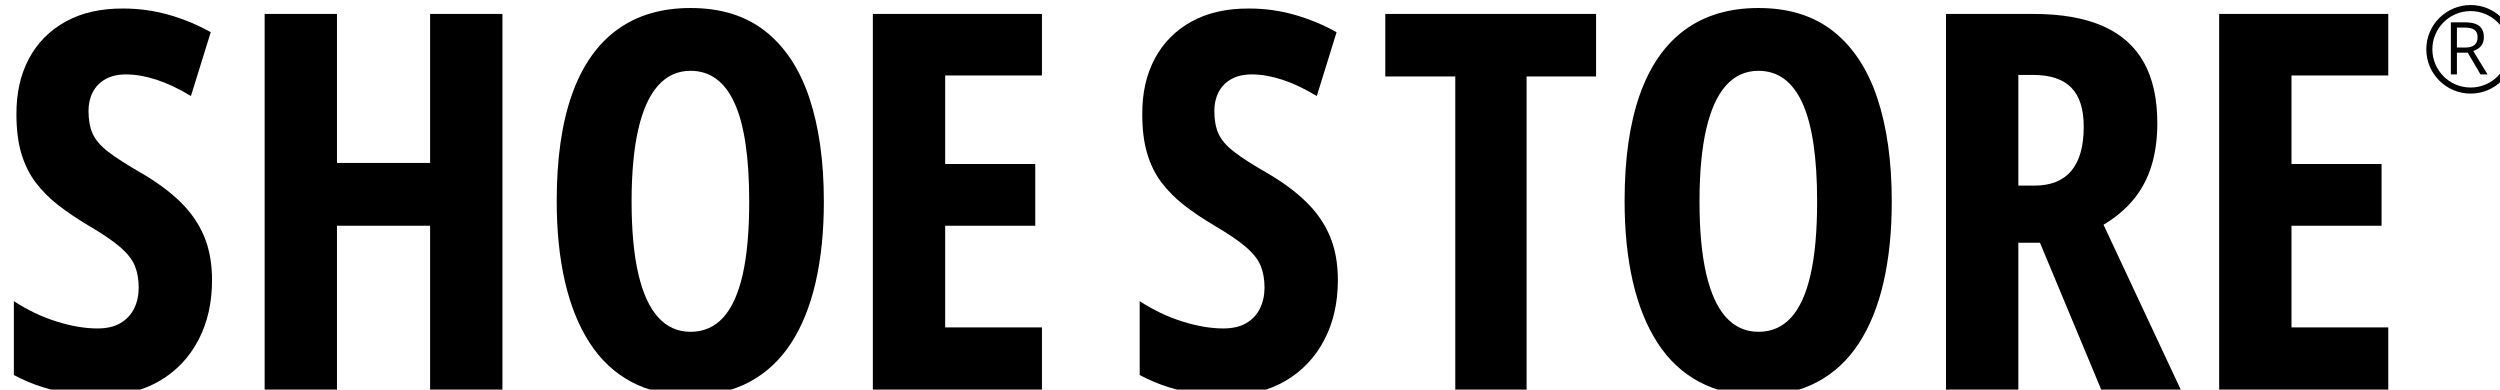 <?xml version="1.0" encoding="UTF-8" standalone="no"?>
<!DOCTYPE svg PUBLIC "-//W3C//DTD SVG 1.1//EN" "http://www.w3.org/Graphics/SVG/1.1/DTD/svg11.dtd">
<svg width="100%" height="100%" viewBox="0 0 154 24" version="1.1" xmlns="http://www.w3.org/2000/svg" xmlns:xlink="http://www.w3.org/1999/xlink" xml:space="preserve" xmlns:serif="http://www.serif.com/" style="fill-rule:evenodd;clip-rule:evenodd;stroke-linejoin:round;stroke-miterlimit:2;">
    <g transform="matrix(1,0,0,1,-1998.14,-363.895)">
        <g id="SHOE-STORE-V2" serif:id="SHOE STORE V2" transform="matrix(0.413,0,0,0.413,1203.36,137.059)">
            <g transform="matrix(0.448,0,0,0.448,1479.68,185.491)">
                <path d="M1063.29,905.181C1063.29,912.722 1061.78,919.377 1058.75,925.147C1055.72,930.917 1051.45,935.43 1045.94,938.686C1040.43,941.942 1033.93,943.57 1026.44,943.57C1022.96,943.57 1019.59,943.356 1016.33,942.928C1013.08,942.499 1009.88,941.785 1006.74,940.785C1003.59,939.786 1000.45,938.457 997.31,936.801L997.31,912.208C1001.88,915.178 1006.62,917.435 1011.53,918.977C1016.45,920.52 1020.99,921.291 1025.16,921.291C1028.24,921.291 1030.8,920.691 1032.83,919.491C1034.86,918.292 1036.37,916.664 1037.37,914.607C1038.37,912.55 1038.87,910.237 1038.87,907.666C1038.87,904.924 1038.44,902.51 1037.58,900.425C1036.73,898.34 1035.09,896.255 1032.66,894.17C1030.23,892.085 1026.67,889.671 1021.99,886.929C1018.33,884.758 1015.03,882.53 1012.09,880.245C1009.15,877.96 1006.64,875.433 1004.55,872.662C1002.47,869.891 1000.88,866.678 999.795,863.022C998.709,859.366 998.167,855.053 998.167,850.083C998.109,842.999 999.495,836.801 1002.32,831.488C1005.15,826.175 1009.24,822.048 1014.58,819.106C1019.92,816.164 1026.33,814.721 1033.81,814.778C1038.9,814.778 1043.88,815.464 1048.77,816.835C1053.65,818.206 1058.35,820.148 1062.86,822.662L1056.26,843.913C1052.21,841.457 1048.38,839.643 1044.78,838.472C1041.18,837.301 1037.81,836.715 1034.67,836.715C1031.93,836.715 1029.63,837.243 1027.77,838.3C1025.92,839.357 1024.52,840.8 1023.57,842.628C1022.63,844.456 1022.16,846.541 1022.16,848.883C1022.16,851.854 1022.62,854.367 1023.53,856.424C1024.44,858.48 1026.17,860.494 1028.71,862.465C1031.26,864.436 1034.93,866.792 1039.73,869.534C1044.92,872.562 1049.27,875.775 1052.75,879.174C1056.24,882.573 1058.86,886.372 1060.63,890.571C1062.4,894.77 1063.29,899.64 1063.29,905.181Z" style="fill-rule:nonzero;"/>
                <path d="M1159.97,941.856L1135.89,941.856L1135.89,887.101L1104.88,887.101L1104.88,941.856L1080.8,941.856L1080.8,816.578L1104.88,816.578L1104.88,866.192L1135.89,866.192L1135.89,816.578L1159.97,816.578L1159.97,941.856Z" style="fill-rule:nonzero;"/>
                <path d="M1266.98,879.046C1266.98,888.986 1266.07,897.94 1264.24,905.91C1262.41,913.879 1259.67,920.662 1256.02,926.261C1252.36,931.859 1247.75,936.144 1242.18,939.114C1236.61,942.085 1230.08,943.57 1222.6,943.57C1215.06,943.57 1208.49,942.071 1202.89,939.071C1197.29,936.072 1192.66,931.745 1189.01,926.089C1185.35,920.434 1182.61,913.636 1180.78,905.695C1178.95,897.755 1178.04,888.814 1178.04,878.874C1178.04,864.821 1179.72,853.025 1183.09,843.484C1186.46,833.944 1191.46,826.746 1198.09,821.891C1204.72,817.035 1212.88,814.607 1222.6,814.607C1232.71,814.607 1241.03,817.206 1247.58,822.405C1254.12,827.603 1258.99,835.015 1262.18,844.641C1265.38,854.267 1266.98,865.735 1266.98,879.046ZM1202.97,879.046C1202.97,888.643 1203.72,896.655 1205.2,903.082C1206.69,909.508 1208.89,914.336 1211.8,917.563C1214.71,920.791 1218.31,922.405 1222.6,922.405C1226.94,922.405 1230.55,920.834 1233.44,917.692C1236.32,914.55 1238.49,909.78 1239.95,903.382C1241.4,896.983 1242.13,888.872 1242.13,879.046C1242.13,864.364 1240.51,853.439 1237.25,846.269C1233.99,839.1 1229.11,835.515 1222.6,835.515C1218.31,835.515 1214.71,837.143 1211.8,840.4C1208.89,843.656 1206.69,848.512 1205.2,854.967C1203.72,861.422 1202.97,869.449 1202.97,879.046Z" style="fill-rule:nonzero;"/>
                <path d="M1339.59,941.856L1283.29,941.856L1283.29,816.578L1339.59,816.578L1339.59,837.058L1307.37,837.058L1307.37,866.535L1337.36,866.535L1337.36,887.101L1307.37,887.101L1307.37,920.948L1339.59,920.948L1339.59,941.856Z" style="fill-rule:nonzero;"/>
                <path d="M1438.11,905.181C1438.11,912.722 1436.6,919.377 1433.57,925.147C1430.54,930.917 1426.27,935.43 1420.76,938.686C1415.25,941.942 1408.75,943.57 1401.27,943.57C1397.78,943.57 1394.41,943.356 1391.15,942.928C1387.9,942.499 1384.7,941.785 1381.56,940.785C1378.41,939.786 1375.27,938.457 1372.13,936.801L1372.13,912.208C1376.7,915.178 1381.44,917.435 1386.36,918.977C1391.27,920.52 1395.81,921.291 1399.98,921.291C1403.07,921.291 1405.62,920.691 1407.65,919.491C1409.68,918.292 1411.19,916.664 1412.19,914.607C1413.19,912.55 1413.69,910.237 1413.69,907.666C1413.69,904.924 1413.26,902.51 1412.4,900.425C1411.55,898.34 1409.9,896.255 1407.48,894.17C1405.05,892.085 1401.49,889.671 1396.81,886.929C1393.15,884.758 1389.85,882.53 1386.91,880.245C1383.97,877.96 1381.46,875.433 1379.37,872.662C1377.29,869.891 1375.7,866.678 1374.62,863.022C1373.53,859.366 1372.99,855.053 1372.99,850.083C1372.93,842.999 1374.32,836.801 1377.14,831.488C1379.97,826.175 1384.06,822.048 1389.4,819.106C1394.74,816.164 1401.15,814.721 1408.63,814.778C1413.72,814.778 1418.7,815.464 1423.59,816.835C1428.47,818.206 1433.17,820.148 1437.68,822.662L1431.09,843.913C1427.03,841.457 1423.2,839.643 1419.6,838.472C1416,837.301 1412.63,836.715 1409.49,836.715C1406.75,836.715 1404.45,837.243 1402.59,838.3C1400.74,839.357 1399.34,840.8 1398.39,842.628C1397.45,844.456 1396.98,846.541 1396.98,848.883C1396.98,851.854 1397.44,854.367 1398.35,856.424C1399.27,858.48 1400.99,860.494 1403.54,862.465C1406.08,864.436 1409.75,866.792 1414.55,869.534C1419.75,872.562 1424.09,875.775 1427.57,879.174C1431.06,882.573 1433.68,886.372 1435.45,890.571C1437.23,894.77 1438.11,899.64 1438.11,905.181Z" style="fill-rule:nonzero;"/>
                <path d="M1500.94,941.856L1477.2,941.856L1477.2,837.401L1453.9,837.401L1453.9,816.578L1524.08,816.578L1524.08,837.401L1500.94,837.401L1500.94,941.856Z" style="fill-rule:nonzero;"/>
                <path d="M1622.52,879.046C1622.52,888.986 1621.6,897.94 1619.78,905.91C1617.95,913.879 1615.2,920.662 1611.55,926.261C1607.89,931.859 1603.28,936.144 1597.71,939.114C1592.14,942.085 1585.61,943.57 1578.13,943.57C1570.59,943.57 1564.02,942.071 1558.42,939.071C1552.82,936.072 1548.2,931.745 1544.54,926.089C1540.88,920.434 1538.14,913.636 1536.31,905.695C1534.49,897.755 1533.57,888.814 1533.57,878.874C1533.57,864.821 1535.26,853.025 1538.63,843.484C1542,833.944 1547,826.746 1553.62,821.891C1560.25,817.035 1568.42,814.607 1578.13,814.607C1588.24,814.607 1596.57,817.206 1603.11,822.405C1609.65,827.603 1614.52,835.015 1617.72,844.641C1620.92,854.267 1622.52,865.735 1622.52,879.046ZM1558.51,879.046C1558.51,888.643 1559.25,896.655 1560.74,903.082C1562.22,909.508 1564.42,914.336 1567.33,917.563C1570.25,920.791 1573.85,922.405 1578.13,922.405C1582.47,922.405 1586.09,920.834 1588.97,917.692C1591.86,914.55 1594.03,909.78 1595.48,903.382C1596.94,896.983 1597.67,888.872 1597.67,879.046C1597.67,864.364 1596.04,853.439 1592.78,846.269C1589.53,839.1 1584.64,835.515 1578.13,835.515C1573.85,835.515 1570.25,837.143 1567.33,840.4C1564.42,843.656 1562.22,848.512 1560.74,854.967C1559.25,861.422 1558.51,869.449 1558.51,879.046Z" style="fill-rule:nonzero;"/>
                <path d="M1669.72,816.578C1678.97,816.578 1686.65,817.92 1692.77,820.605C1698.88,823.29 1703.43,827.318 1706.43,832.688C1709.43,838.057 1710.93,844.798 1710.93,852.91C1710.93,858.052 1710.31,862.722 1709.05,866.921C1707.79,871.119 1705.83,874.861 1703.18,878.146C1700.52,881.431 1697.14,884.301 1693.02,886.758L1718.82,941.856L1692.34,941.856L1671.86,892.756L1664.66,892.756L1664.66,941.856L1640.58,941.856L1640.58,816.578L1669.72,816.578ZM1669.55,836.886L1664.66,836.886L1664.66,873.733L1670.06,873.733C1675.43,873.733 1679.5,872.105 1682.27,868.849C1685.04,865.592 1686.43,860.68 1686.43,854.11C1686.43,848.226 1685.04,843.884 1682.27,841.085C1679.5,838.286 1675.26,836.886 1669.55,836.886Z" style="fill-rule:nonzero;"/>
                <path d="M1787.82,941.856L1731.52,941.856L1731.52,816.578L1787.82,816.578L1787.82,837.058L1755.6,837.058L1755.6,866.535L1785.59,866.535L1785.59,887.101L1755.6,887.101L1755.6,920.948L1787.82,920.948L1787.82,941.856Z" style="fill-rule:nonzero;"/>
            </g>
            <g>
                <g transform="matrix(0.062,0,0,0.062,2212.95,539.102)">
                    <g id="R">
                        <path d="M1275.92,217.239C1286.2,217.239 1294.7,218.51 1301.41,221.052C1308.13,223.594 1313.14,227.465 1316.45,232.663C1319.77,237.862 1321.42,244.488 1321.42,252.543C1321.42,259.17 1320.22,264.697 1317.83,269.124C1315.43,273.551 1312.28,277.136 1308.4,279.878C1304.52,282.62 1300.37,284.734 1295.97,286.219L1330.34,342.517L1313.37,342.517L1282.69,290.247L1256.64,290.247L1256.64,342.517L1242.08,342.517L1242.08,217.239L1275.92,217.239ZM1275.07,229.835L1256.64,229.835L1256.64,277.907L1276.52,277.907C1286.75,277.907 1294.28,275.822 1299.1,271.652C1303.93,267.482 1306.34,261.341 1306.34,253.229C1306.34,244.717 1303.79,238.69 1298.67,235.148C1293.56,231.606 1285.69,229.835 1275.07,229.835Z" style="fill-rule:nonzero;"/>
                    </g>
                </g>
                <g transform="matrix(0.701,0,0,0.701,682.555,167.872)">
                    <path d="M2297.22,545.102C2302.42,545.102 2306.64,549.324 2306.64,554.525C2306.64,559.726 2302.42,563.948 2297.22,563.948C2292.02,563.948 2287.79,559.726 2287.79,554.525C2287.79,549.324 2292.02,545.102 2297.22,545.102ZM2297.22,546.391C2301.71,546.391 2305.35,550.036 2305.35,554.525C2305.35,559.015 2301.71,562.659 2297.22,562.659C2292.73,562.659 2289.08,559.015 2289.08,554.525C2289.08,550.036 2292.73,546.391 2297.22,546.391Z"/>
                </g>
            </g>
        </g>
    </g>
</svg>
